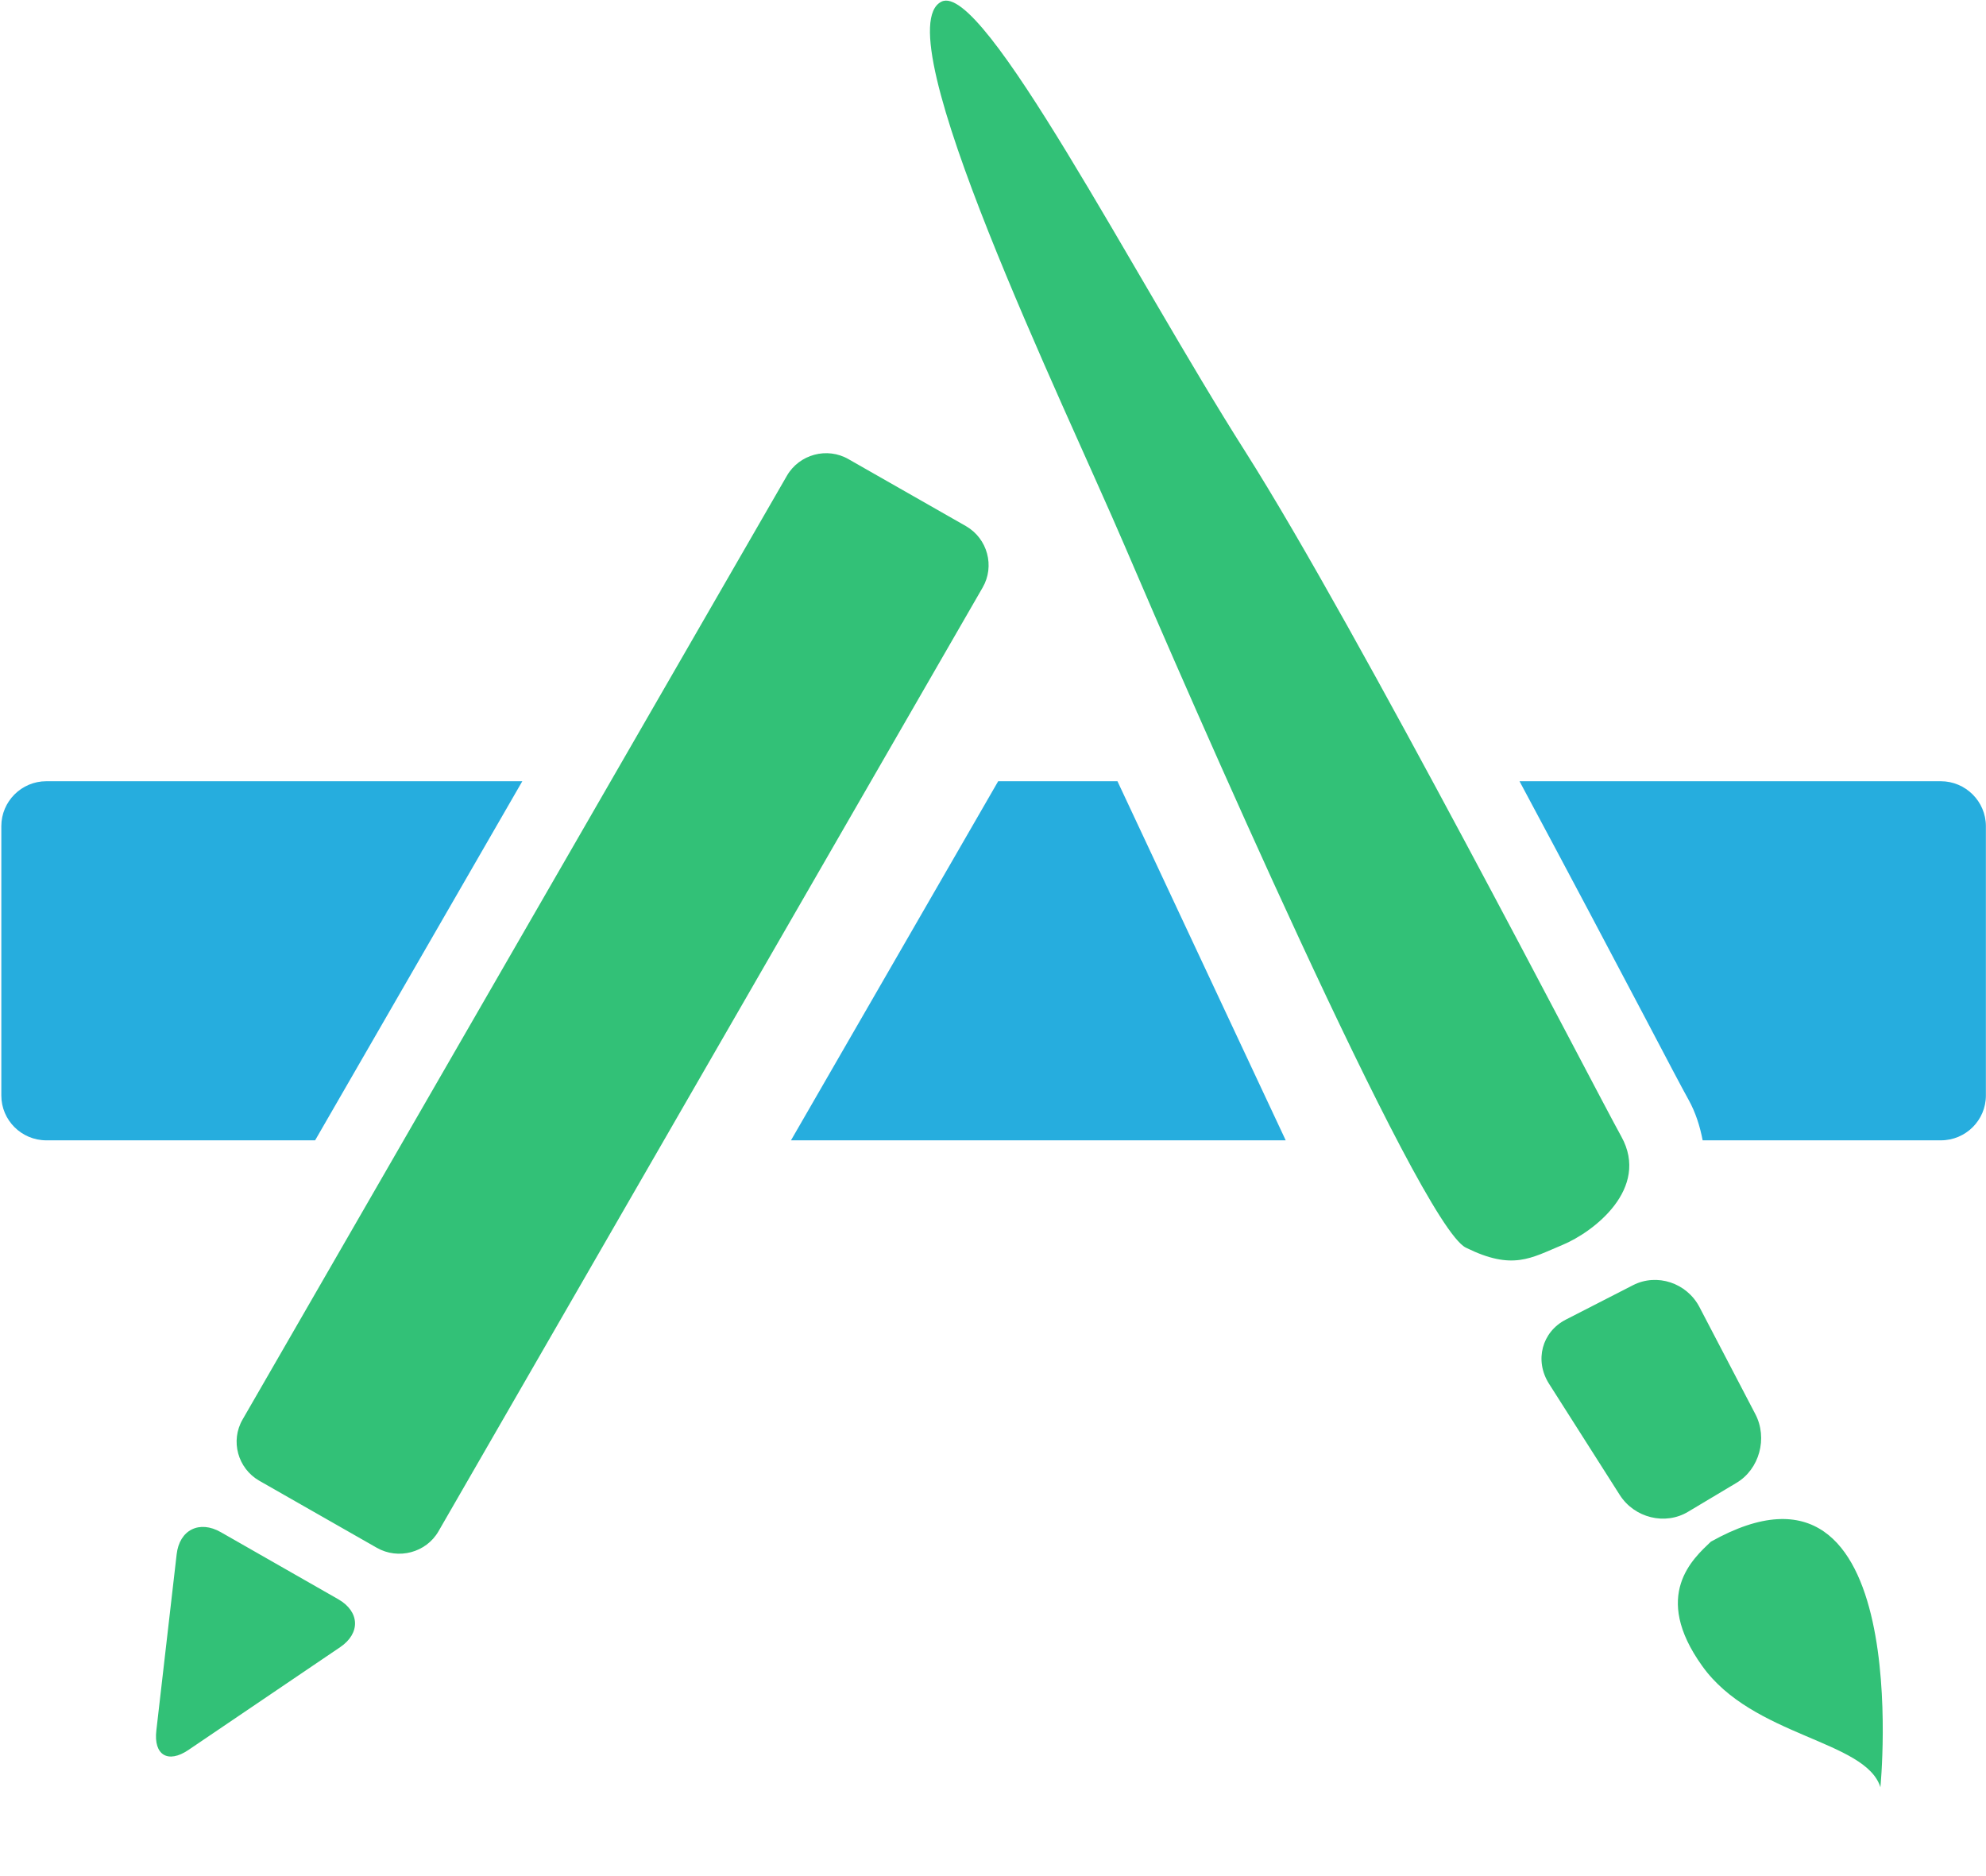 <?xml version="1.0" encoding="UTF-8"?>
<svg width="18px" height="17px" viewBox="0 0 18 17" version="1.1" xmlns="http://www.w3.org/2000/svg" xmlns:xlink="http://www.w3.org/1999/xlink">
    <title>APP 1</title>
    <g id="页面-1" stroke="none" stroke-width="1" fill="none" fill-rule="evenodd">
        <g id="主页" transform="translate(-782, -1045)">
            <g id="编组-2备份-4" transform="translate(762, 1023)">
                <g id="APP" transform="translate(20, 21)">
                    <g>
                        <rect id="矩形" fill="#D8D8D8" opacity="0" x="0" y="0" width="18" height="18"></rect>
                        <path d="M3.084,15.925 L1.708,16.857 C1.522,16.983 1.391,16.903 1.417,16.681 L1.601,15.085 C1.626,14.863 1.807,14.772 2.002,14.884 L3.067,15.492 C3.261,15.604 3.269,15.799 3.084,15.925 Z M3.415,15.025 L2.349,14.417 C2.155,14.305 2.086,14.056 2.199,13.862 L7.132,5.311 C7.244,5.117 7.496,5.048 7.691,5.161 L8.756,5.768 C8.951,5.881 9.018,6.131 8.906,6.324 L3.974,14.876 C3.862,15.07 3.609,15.136 3.415,15.025 Z M13.285,12.305 C12.859,12.092 10.735,7.213 10.191,5.94 C9.646,4.667 8.001,1.278 8.533,1.015 C8.912,0.826 10.27,3.494 11.289,5.096 C12.306,6.698 14.434,10.828 14.695,11.299 C14.956,11.77 14.445,12.163 14.161,12.281 C13.876,12.399 13.711,12.516 13.285,12.305 Z M14.681,14.547 L14.039,13.538 C13.906,13.328 13.975,13.069 14.191,12.958 L14.802,12.645 C15.018,12.535 15.288,12.624 15.403,12.844 L15.909,13.813 C16.024,14.032 15.946,14.314 15.738,14.437 L15.301,14.698 C15.093,14.824 14.814,14.755 14.681,14.547 Z M17.043,17.195 C16.909,16.767 15.885,16.739 15.427,16.095 C14.967,15.453 15.347,15.122 15.506,14.97 C17.365,13.927 17.043,17.195 17.043,17.195 Z" id="形状" fill="#32C177" fill-rule="nonzero"></path>
                        <path d="M4.734,8.079 L2.856,11.333 L0.42,11.333 C0.195,11.333 0.012,11.151 0.012,10.927 L0.012,8.486 C0.012,8.262 0.195,8.079 0.42,8.079 L4.734,8.079 Z M10.128,8.079 L11.653,11.333 L7.169,11.333 L9.047,8.079 L10.128,8.079 Z M17.59,8.079 C17.815,8.079 17.999,8.262 17.999,8.486 L17.999,10.927 C17.999,11.151 17.816,11.333 17.591,11.333 L15.432,11.333 C15.408,11.208 15.369,11.082 15.304,10.965 C15.248,10.865 15.106,10.595 14.908,10.218 C14.622,9.675 14.211,8.898 13.772,8.079 L17.59,8.079 Z" id="形状结合" fill="#26ADDE" fill-rule="nonzero"></path>
                    </g>
                </g>
            </g>
        </g>
    </g>
</svg>